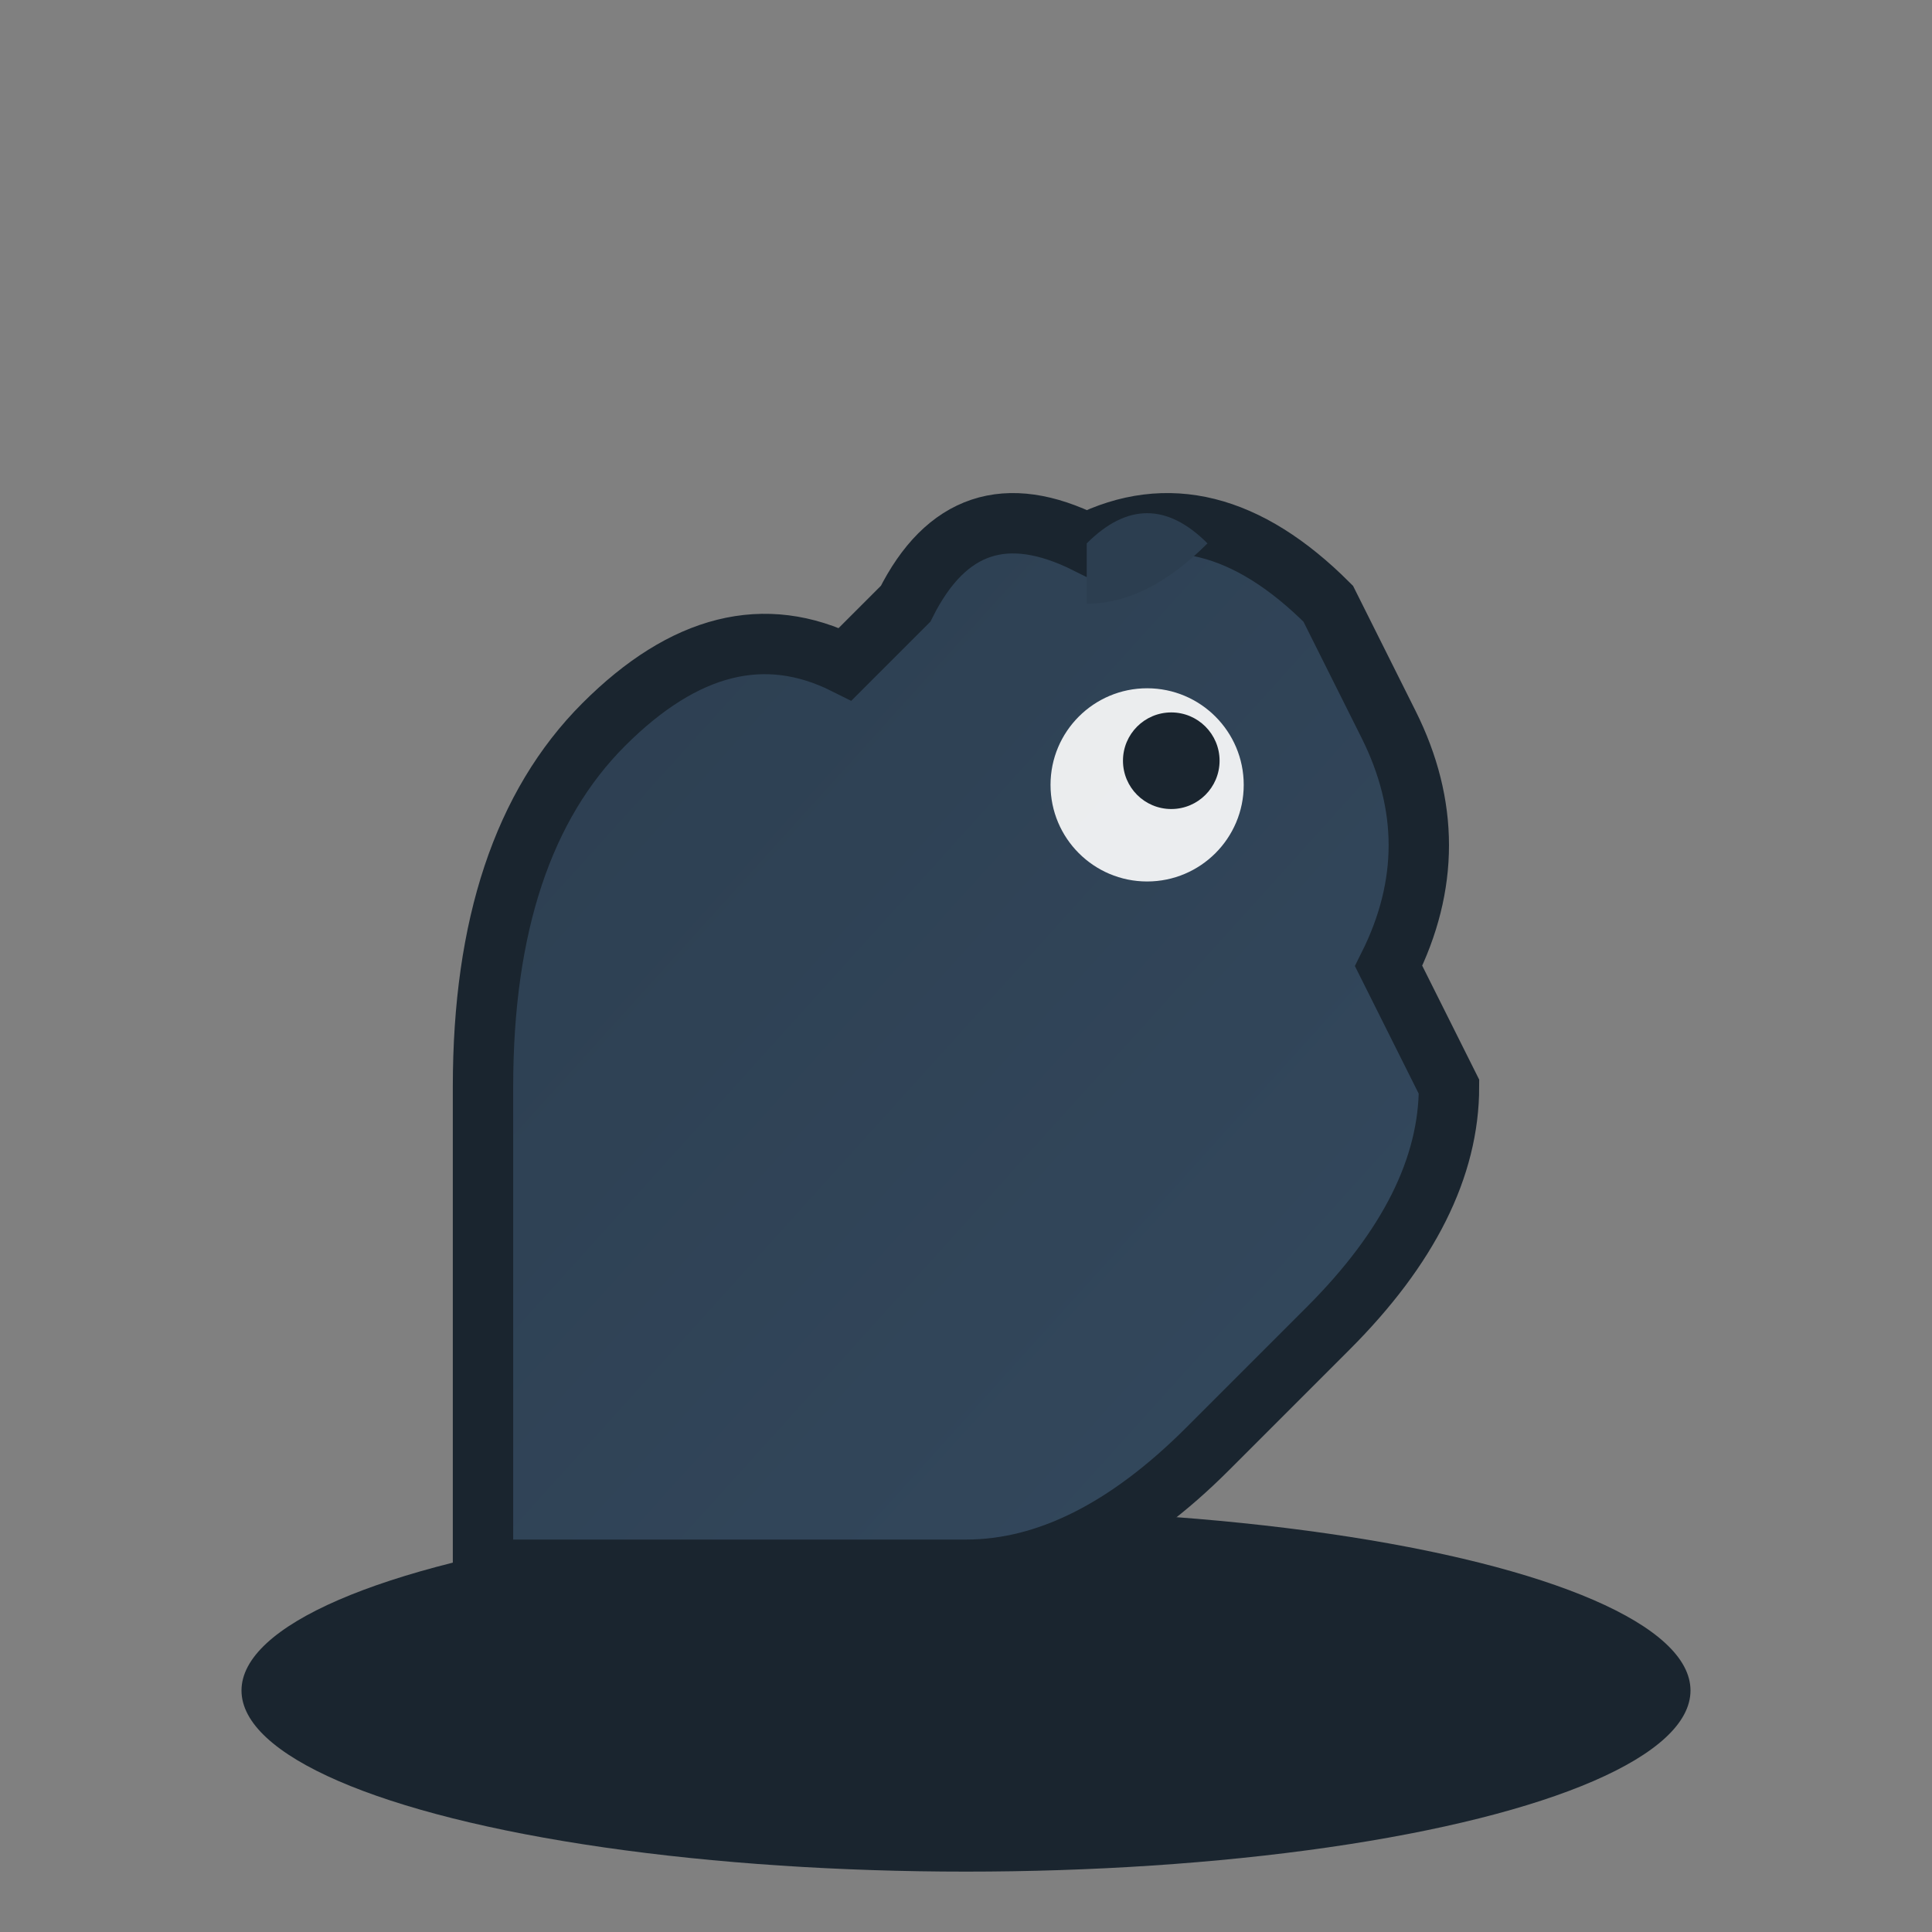<svg xmlns="http://www.w3.org/2000/svg" viewBox="0 0 16 16" width="16" height="16">
  <rect x="0" y="0" width="16" height="16" fill="#808080" stroke="none"/>
  <defs>
    <linearGradient id="knightGradient16" x1="0%" y1="0%" x2="100%" y2="100%">
      <stop offset="0%" style="stop-color:#2c3e50;stop-opacity:1" />
      <stop offset="100%" style="stop-color:#34495e;stop-opacity:1" />
    </linearGradient>
  </defs>
  
  <!-- Base -->
  <ellipse cx="8" cy="14" rx="6" ry="1.5" fill="#1a252f" />
  
  <!-- Knight head simplified -->
  <path d="M4 13 L4 9 Q4 7 5 6 Q6 5 7 5.5 L7.5 5 Q8 4 9 4.5 Q10 4 11 5 L11.5 6 Q12 7 11.5 8 L12 9 Q12 10 11 11 L10 12 Q9 13 8 13 L6 13 Q5 13 4 13 Z" 
        fill="url(#knightGradient16)" 
        stroke="#1a252f" 
        stroke-width="0.5"/>
  
  <!-- Eye -->
  <circle cx="9.5" cy="6.5" r="0.8" fill="#ffffff" opacity="0.9"/>
  <circle cx="9.7" cy="6.3" r="0.4" fill="#1a252f"/>
  
  <!-- Ear -->
  <path d="M9 4.5 Q9.5 4 10 4.5 Q9.5 5 9 5 Z" 
        fill="#2c3e50"/>
  
</svg>